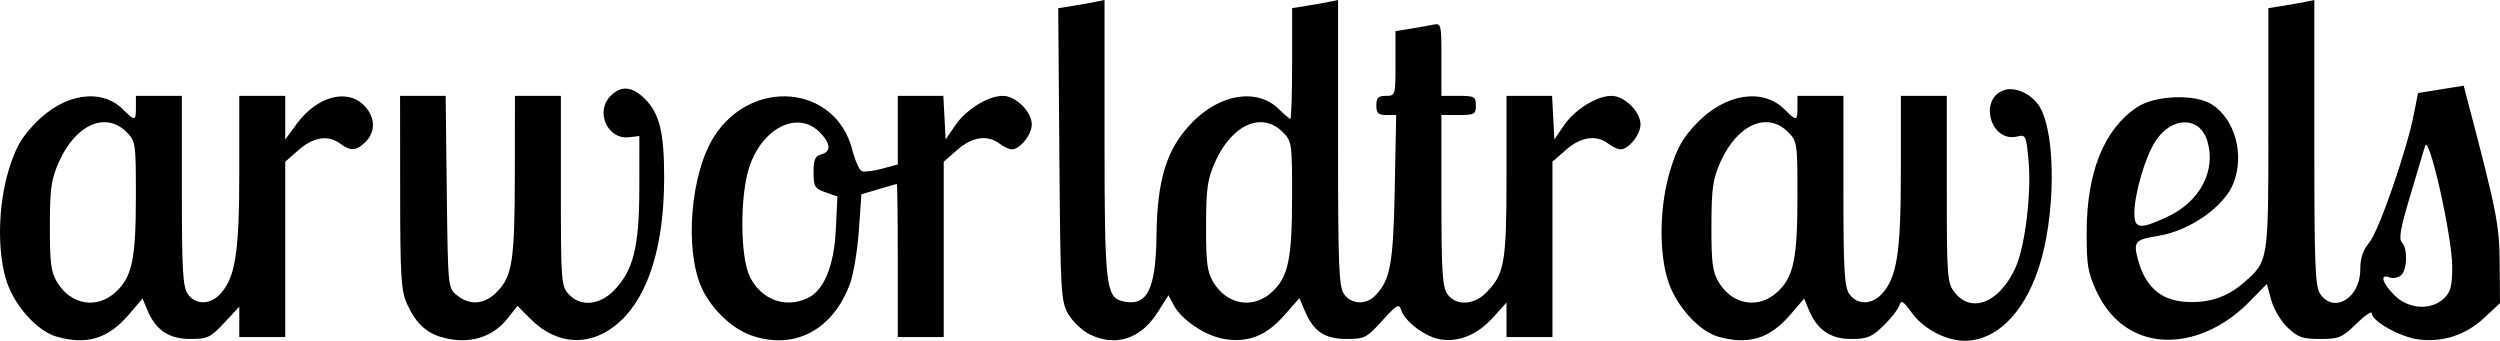 <?xml version="1.0" encoding="UTF-8" standalone="no"?>
<svg
   xmlns:dc="http://purl.org/dc/elements/1.1/"
   xmlns:cc="http://creativecommons.org/ns#"
   xmlns:rdf="http://www.w3.org/1999/02/22-rdf-syntax-ns#"
   xmlns:svg="http://www.w3.org/2000/svg"
   xmlns="http://www.w3.org/2000/svg"
   viewBox="0 0 653 89.017"
   height="89.017"
   width="653"
   id="svg4485"
   version="1.1">
  <defs
     id="defs4489" />
  <path
     id="path4513"
     d="M 14.711,87.909 C 9.874,86.514 4.047,80.159 1.873,73.908 -0.788,66.255 -0.594,53.703 2.331,44.24 4.111,38.482 5.581,35.917 9.294,32.089 16.75,24.401 26.472,22.919 32.157,28.604 c 3.103,3.103 3.343,3.062 3.343,-0.566 v -3 h 6 6 v 24.777 c 0,20.807 0.249,25.134 1.557,27 1.996,2.849 5.778,2.853 8.43,0.007 3.998,-4.292 5.014,-10.765 5.014,-31.966 V 25.038 h 6 6 v 5.697 5.697 l 3.004,-4.085 c 5.255,-7.145 13.084,-9.312 17.541,-4.854 2.973,2.973 3.157,6.843 0.455,9.545 -2.381,2.381 -3.946,2.508 -6.559,0.532 -3.153,-2.385 -7.038,-1.825 -10.906,1.572 l -3.535,3.104 V 65.142 88.038 h -6 -6 V 84.077 80.116 L 58.572,84.327 c -3.602,3.861 -4.343,4.211 -8.919,4.211 -5.567,0 -9.019,-2.349 -11.204,-7.625 l -1.212,-2.927 -3.557,4.156 c -5.437,6.352 -11.036,8.054 -18.967,5.767 z M 30.294,76.23 c 4.221,-3.943 5.194,-8.617 5.2,-24.988 0.005,-13.848 -0.071,-14.372 -2.449,-16.75 -5.435,-5.435 -13.277,-1.98 -17.637,7.772 -2.028,4.535 -2.361,6.883 -2.383,16.773 -0.021,9.602 0.292,12.024 1.895,14.673 3.62,5.982 10.466,7.104 15.374,2.519 z m 84.848,11.779 c -3.932,-1.178 -6.595,-3.753 -8.762,-8.472 -1.626,-3.541 -1.839,-6.896 -1.859,-29.25 l -0.022,-25.25 h 5.951 5.951 l 0.299,25.09 c 0.298,24.996 0.308,25.097 2.66,27 3.432,2.777 7.277,2.42 10.532,-0.978 3.962,-4.135 4.556,-8.139 4.583,-30.862 l 0.024,-20.25 h 6 6 v 24.811 c 0,23.587 0.101,24.919 2.039,27 3.102,3.329 8.004,2.925 11.816,-0.974 5.098,-5.214 6.623,-11.383 6.635,-26.837 l 0.01,-13.5 -2.687,0.313 c -5.661,0.66 -8.934,-6.692 -4.813,-10.813 2.767,-2.767 5.653,-2.501 8.983,0.829 3.81,3.81 5.008,8.771 4.994,20.671 -0.021,17.509 -4.02,30.519 -11.501,37.415 -7.261,6.693 -16.295,6.467 -23.346,-0.585 l -3.47,-3.47 -2.497,3.191 c -4.092,5.229 -10.494,7.027 -17.521,4.921 z m 80.982,-0.441 c -5.065,-1.805 -10.384,-6.941 -12.854,-12.409 -4.521,-10.009 -2.909,-29.781 3.214,-39.437 9.868,-15.561 31.802,-13.501 36.132,3.393 0.726,2.834 1.85,5.355 2.497,5.604 0.647,0.248 3.024,-0.046 5.281,-0.654 l 4.105,-1.105 V 34 25.038 h 5.95 5.95 l 0.3,5.689 0.3,5.689 2.483,-3.636 c 2.855,-4.181 8.581,-7.742 12.449,-7.742 3.382,0 7.568,4.123 7.568,7.455 0,2.682 -3.132,6.568 -5.25,6.514 -0.688,-0.018 -2.124,-0.692 -3.191,-1.5 -3.131,-2.369 -7.141,-1.774 -11.024,1.635 l -3.535,3.104 V 65.142 88.038 h -6 -6 V 68.038 c 0,-11 -0.113,-19.993 -0.25,-19.985 -0.138,0.008 -2.275,0.619 -4.75,1.357 l -4.5,1.342 -0.661,9.393 c -0.364,5.166 -1.385,11.387 -2.27,13.824 -4.453,12.268 -14.664,17.62 -25.944,13.6 z m 14.702,-9.634 c 4.369,-1.991 7.033,-8.394 7.493,-18.008 l 0.412,-8.613 -3.116,-1.086 c -2.812,-0.98 -3.116,-1.49 -3.116,-5.232 0,-3.305 0.406,-4.252 2,-4.669 2.688,-0.703 2.52,-2.86 -0.455,-5.835 -5.636,-5.636 -14.717,-1.231 -18.231,8.842 -2.579,7.395 -2.542,23.74 0.067,28.99 2.943,5.923 9.147,8.252 14.945,5.61 z m 73.707,9.351 c -1.906,-0.962 -4.381,-3.323 -5.5,-5.248 -1.933,-3.327 -2.049,-5.391 -2.328,-41.696 l -0.294,-38.196 3.794,-0.611 c 2.087,-0.336 4.807,-0.819 6.044,-1.073 L 288.5,0 v 35.87 c 0,38.306 0.367,41.72 4.598,42.782 6.451,1.619 8.799,-2.834 8.976,-17.02 0.185,-14.853 2.663,-22.782 9.237,-29.561 7.439,-7.67 17.167,-9.146 22.847,-3.467 1.339,1.339 2.638,2.434 2.888,2.434 0.25,0 0.455,-6.505 0.455,-14.455 V 2.129 l 3.75,-0.603 c 2.062,-0.332 4.763,-0.811 6,-1.064 L 349.5,0 v 37.297 c 0,32.138 0.215,37.604 1.557,39.519 1.857,2.651 5.63,2.893 8.011,0.512 4.093,-4.093 4.847,-8.13 5.238,-28.04 l 0.378,-19.25 h -2.592 c -2.098,0 -2.592,-0.476 -2.592,-2.5 0,-2 0.5,-2.5 2.5,-2.5 2.47,0 2.5,-0.103 2.5,-8.455 V 8.129 l 3.75,-0.603 c 2.062,-0.332 4.763,-0.811 6,-1.064 2.208,-0.453 2.25,-0.284 2.25,9.058 v 9.519 h 4.5 c 4.133,0 4.5,0.204 4.5,2.5 0,2.296 -0.367,2.5 -4.5,2.5 h -4.5 v 22.277 c 0,18.544 0.261,22.65 1.557,24.5 2.152,3.072 6.818,2.939 10.044,-0.287 4.884,-4.884 5.4,-7.793 5.4,-30.458 V 25.038 h 5.95 5.95 l 0.3,5.689 0.3,5.689 2.483,-3.636 c 2.855,-4.181 8.581,-7.742 12.449,-7.742 3.382,0 7.568,4.123 7.568,7.455 0,2.682 -3.132,6.568 -5.25,6.514 -0.688,-0.018 -2.124,-0.692 -3.191,-1.5 -3.131,-2.369 -7.141,-1.774 -11.024,1.635 l -3.535,3.104 V 65.142 88.038 h -6 -6 V 83.535 79.032 l -3.566,3.947 c -4.097,4.535 -9.074,6.536 -13.97,5.618 -3.868,-0.726 -9.051,-4.681 -9.983,-7.62 -0.554,-1.745 -1.123,-1.423 -4.941,2.794 -4.056,4.479 -4.617,4.767 -9.322,4.767 -5.717,0 -8.63,-1.96 -10.904,-7.335 l -1.411,-3.335 -3.975,4.515 c -4.637,5.268 -9.265,7.131 -15.42,6.208 -4.947,-0.742 -11.341,-4.961 -13.406,-8.846 l -1.398,-2.631 -2.866,4.519 c -4.413,6.958 -11.043,9.063 -17.803,5.653 z M 332.294,76.23 c 4.221,-3.943 5.194,-8.617 5.2,-24.988 0.005,-13.848 -0.071,-14.372 -2.449,-16.75 -5.435,-5.435 -13.277,-1.98 -17.637,7.772 -2.028,4.535 -2.361,6.883 -2.383,16.773 -0.021,9.602 0.291,12.024 1.895,14.673 3.62,5.982 10.466,7.104 15.374,2.519 z m 116.417,11.679 c -4.837,-1.395 -10.665,-7.75 -12.838,-14.001 -2.661,-7.654 -2.468,-20.206 0.458,-29.669 1.78,-5.757 3.25,-8.323 6.963,-12.151 7.457,-7.688 17.178,-9.17 22.864,-3.484 3.103,3.103 3.343,3.062 3.343,-0.566 v -3 h 6 6 v 24.777 c 0,20.807 0.249,25.134 1.557,27 1.996,2.849 5.778,2.853 8.43,0.007 3.998,-4.292 5.014,-10.765 5.014,-31.966 V 25.038 h 6 6 v 24.365 c 0,23.135 0.105,24.498 2.073,27 4.44,5.644 11.866,2.549 15.93,-6.638 2.482,-5.611 4.136,-19.384 3.347,-27.871 -0.601,-6.464 -0.753,-6.793 -2.899,-6.254 -7.035,1.766 -10.294,-9.93 -3.378,-12.125 2.962,-0.94 7.267,1.136 9.224,4.448 4.313,7.302 4.121,28.962 -0.375,42.309 -3.94,11.696 -11.075,18.679 -19.151,18.744 -4.837,0.039 -10.827,-3.073 -13.792,-7.167 -2.394,-3.304 -2.907,-3.611 -3.405,-2.04 -0.323,1.018 -2.184,3.398 -4.136,5.29 -3.055,2.961 -4.224,3.439 -8.412,3.439 -5.431,0 -8.911,-2.395 -11.077,-7.625 l -1.212,-2.927 -3.557,4.156 c -5.437,6.352 -11.036,8.054 -18.967,5.767 z M 464.294,76.23 c 4.221,-3.943 5.194,-8.617 5.2,-24.988 0.005,-13.848 -0.071,-14.372 -2.449,-16.75 -5.435,-5.435 -13.277,-1.98 -17.637,7.772 -2.028,4.535 -2.361,6.883 -2.383,16.773 -0.021,9.602 0.291,12.024 1.895,14.673 3.62,5.982 10.466,7.104 15.374,2.519 z m 96.206,11.688 c -5.616,-1.685 -10.038,-5.732 -12.865,-11.774 -2.291,-4.895 -2.621,-6.876 -2.6,-15.607 0.037,-15.584 4.533,-26.736 13.102,-32.5 4.754,-3.197 15.318,-3.57 19.705,-0.696 5.93,3.885 8.411,12.925 5.595,20.381 -2.325,6.155 -11.428,12.571 -19.716,13.896 -6.125,0.98 -6.548,1.488 -5.249,6.315 1.797,6.674 5.681,10.268 11.721,10.849 6.255,0.601 11.405,-1.014 15.944,-4.999 6.393,-5.613 6.363,-5.425 6.363,-40.151 V 2.129 l 3.75,-0.603 c 2.062,-0.332 4.763,-0.811 6,-1.064 L 604.5,0 v 37.297 c 0,32.138 0.215,37.604 1.557,39.519 3.621,5.17 10.443,0.997 10.443,-6.389 0,-2.978 0.698,-5.074 2.351,-7.061 2.475,-2.975 9.744,-23.884 11.629,-33.446 l 1.107,-5.619 5.964,-0.96 5.964,-0.96 0.94,3.58 c 7.754,29.518 8.387,32.724 8.465,42.897 l 0.08,10.317 -4.137,3.864 c -4.828,4.509 -10.908,6.473 -17.319,5.594 -4.714,-0.646 -12.044,-4.79 -12.044,-6.81 0,-0.654 -1.822,0.59 -4.048,2.764 -3.701,3.614 -4.511,3.953 -9.434,3.953 -4.621,0 -5.831,-0.426 -8.521,-3 -1.731,-1.656 -3.637,-4.877 -4.257,-7.191 l -1.123,-4.191 -4.746,4.822 c -7.913,8.039 -18.328,11.504 -26.87,8.941 z m 77.811,-9.92 c 1.792,-1.669 2.192,-3.165 2.209,-8.25 0.026,-7.851 -6.105,-35.136 -7.101,-31.599 -0.37,1.313 -2.141,7.252 -3.935,13.198 -2.442,8.089 -2.976,11.097 -2.124,11.95 1.582,1.582 1.429,7.255 -0.234,8.634 -0.755,0.627 -2.105,0.859 -3,0.515 -2.591,-0.994 -1.909,1.462 1.296,4.667 3.637,3.637 9.502,4.039 12.888,0.884 z M 566.079,56.654 c 8.55,-3.981 12.81,-12.037 10.479,-19.816 -1.946,-6.495 -9.243,-6.512 -13.512,-0.031 -2.707,4.109 -5.546,13.806 -5.546,18.942 0,4.053 1.483,4.21 8.579,0.905 z"
     style="fill:#000000" />
</svg>
